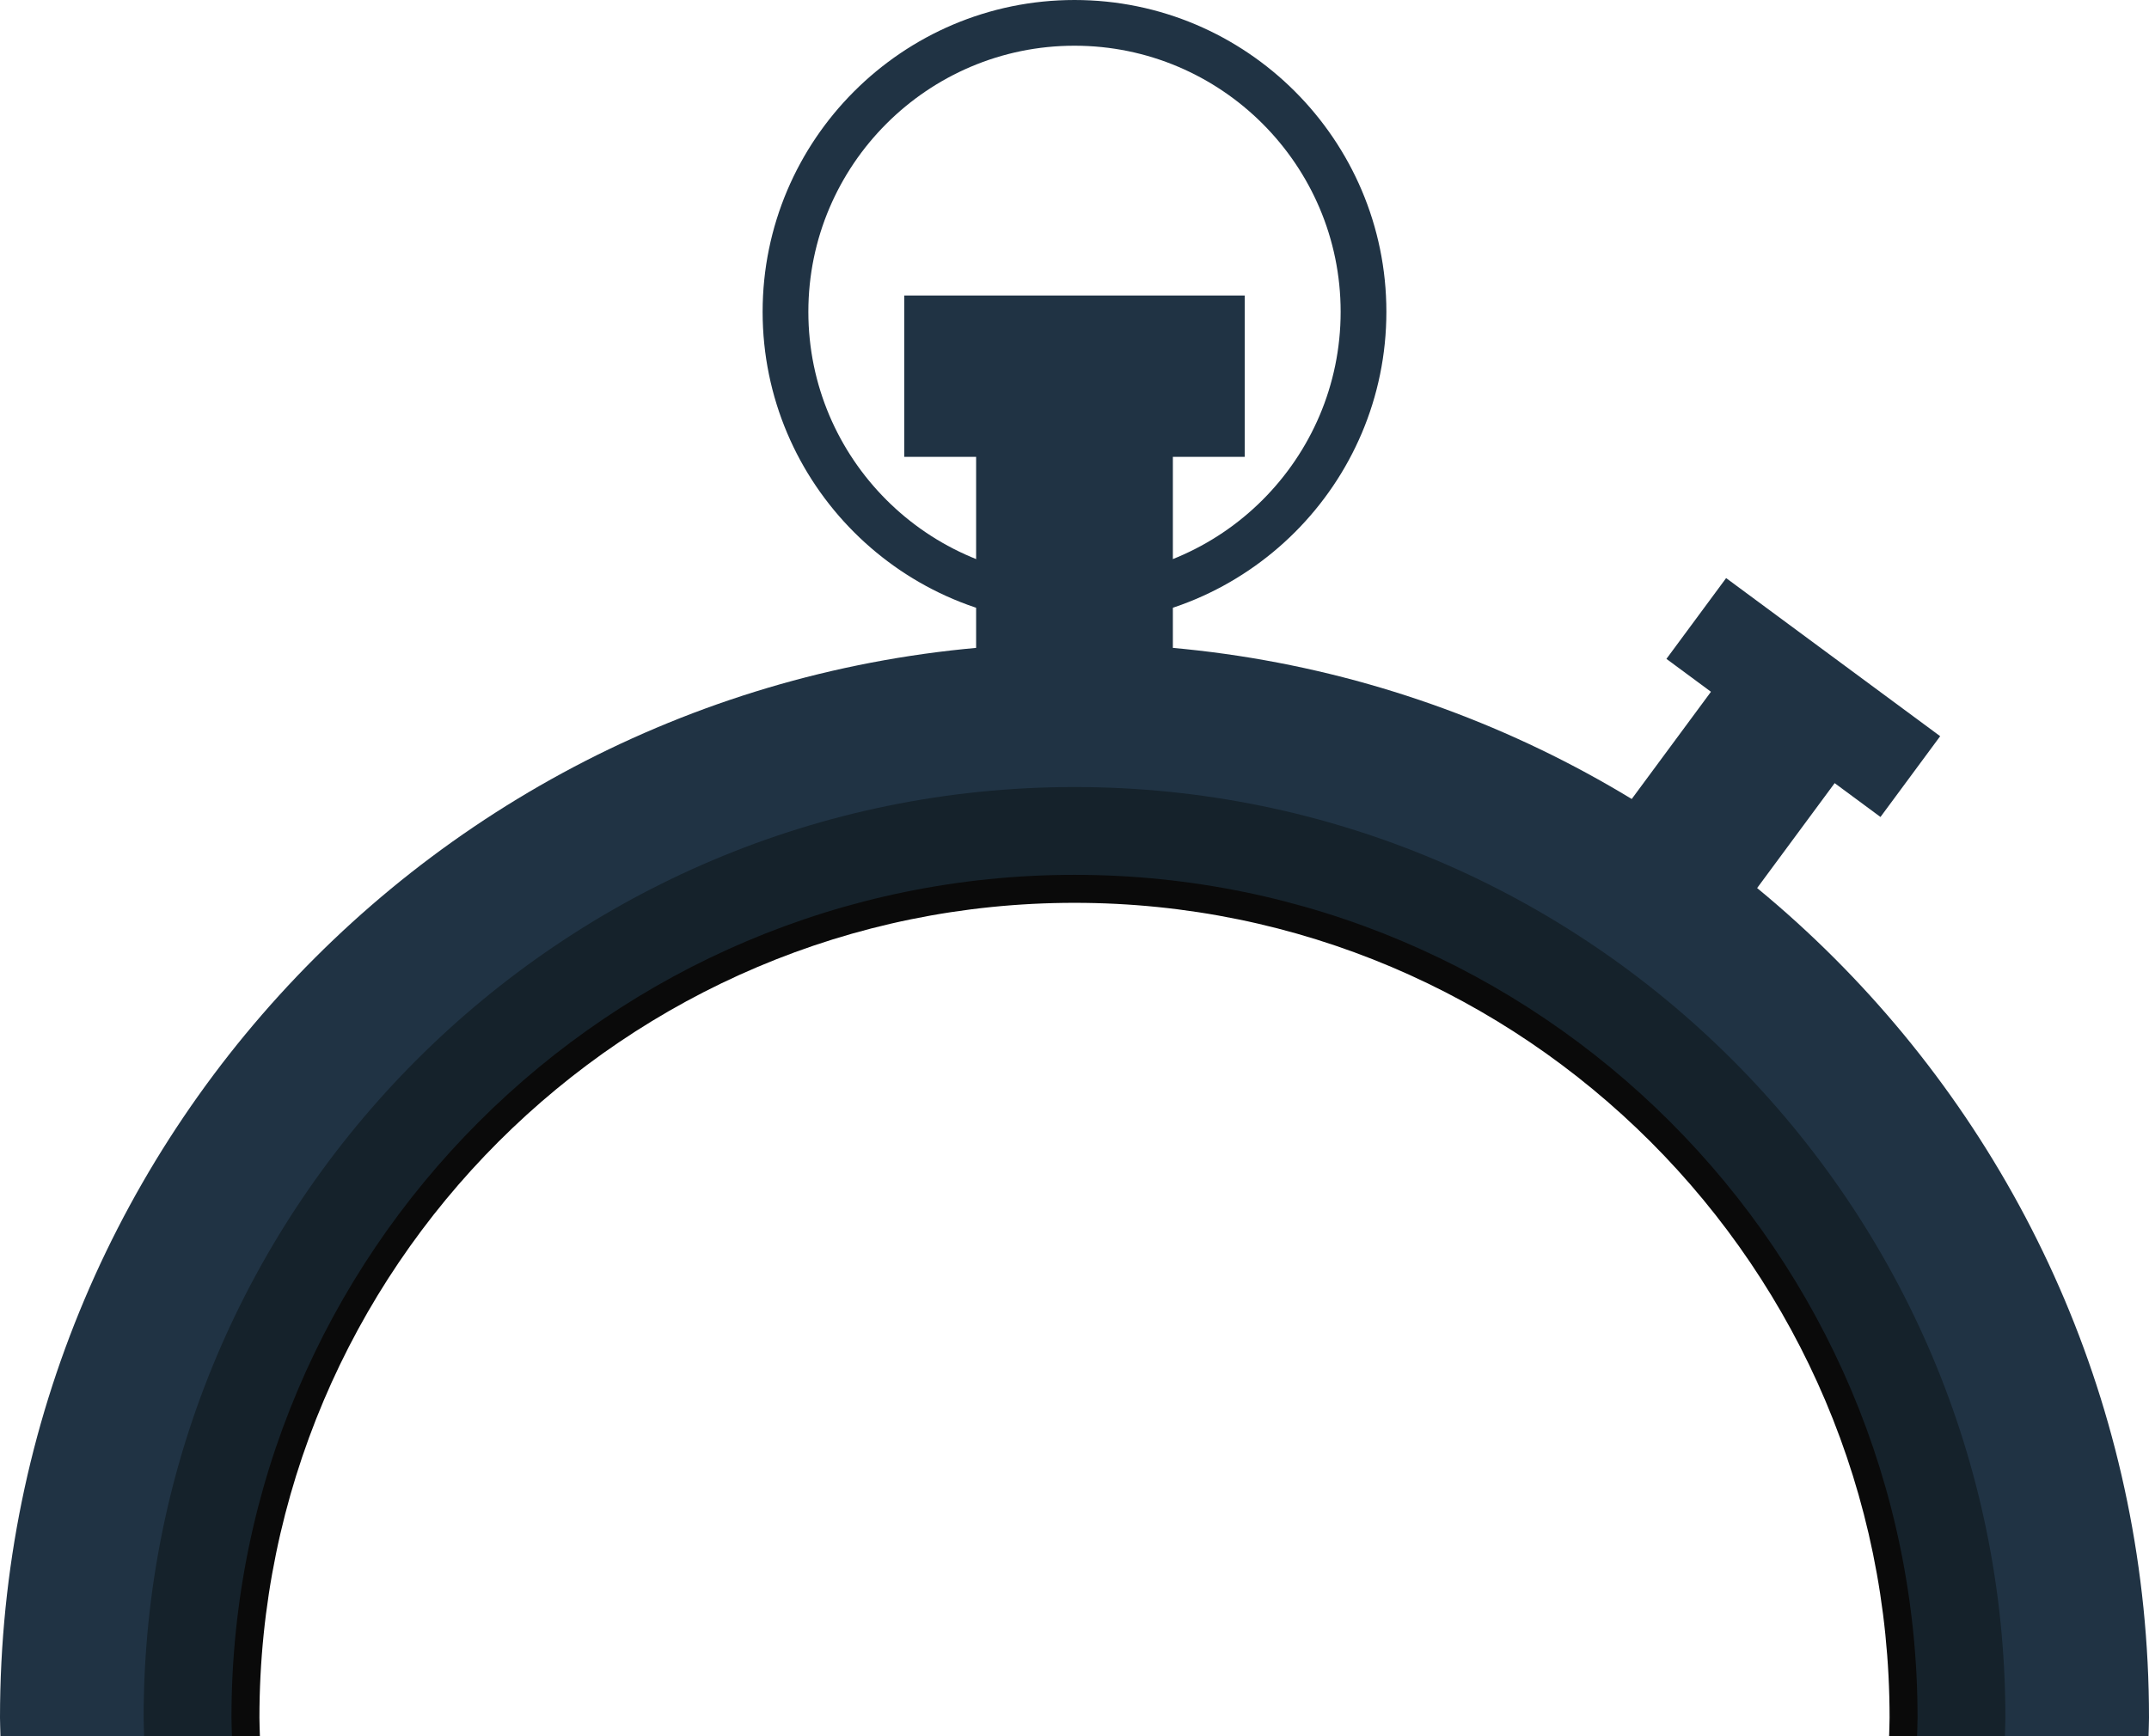 <svg version="1.1" id="图层_1" x="0px" y="0px" width="221.561px" height="179.02px" viewBox="0 0 221.561 179.02" enable-background="new 0 0 221.561 179.02" xml:space="preserve" xmlns="http://www.w3.org/2000/svg" xmlns:xlink="http://www.w3.org/1999/xlink" xmlns:xml="http://www.w3.org/XML/1998/namespace">
  <path fill="#203344" d="M24.741,177.134c0-47.516,38.521-86.037,86.039-86.037s86.038,38.521,86.038,86.037
	c0,0.635-0.035,1.257-0.047,1.887h24.743c0.01-0.63,0.047-1.252,0.047-1.887c0-61.182-49.597-110.78-110.781-110.78
	C49.597,66.354,0,115.952,0,177.134c0,0.635,0.037,1.257,0.047,1.887h24.741C24.775,178.391,24.741,177.769,24.741,177.134z" class="color c1"/>
  <path fill="none" d="M110.78,93.102c-46.336,0-84.034,37.694-84.034,84.032c0,0.632,0.034,1.257,0.048,1.887h167.973
	c0.013-0.63,0.047-1.255,0.047-1.887C194.814,130.796,157.117,93.102,110.78,93.102z"/>
  <path fill="none" d="M110.781,91.659c-47.132,0-85.476,38.344-85.476,85.475c0,0.632,0.035,1.257,0.048,1.887h170.855
	c0.015-0.63,0.048-1.255,0.048-1.887C196.257,130.003,157.914,91.659,110.781,91.659z"/>
  <path fill="#15222B" d="M25.305,177.134c0-47.131,38.343-85.475,85.476-85.475s85.476,38.344,85.476,85.475
	c0,0.632-0.034,1.257-0.048,1.887h10.498c0.011-0.63,0.047-1.255,0.047-1.887c0-52.92-43.053-95.973-95.973-95.973
	s-95.973,43.053-95.973,95.973c0,0.632,0.036,1.257,0.047,1.887h10.497C25.338,178.391,25.305,177.766,25.305,177.134z" class="color c2"/>
  <path fill="none" d="M110.782,91.097c-47.518,0-86.04,38.521-86.04,86.037c0,0.635,0.034,1.257,0.048,1.887h171.981
	c0.014-0.63,0.047-1.252,0.047-1.887C196.819,129.618,158.301,91.097,110.782,91.097z"/>
  <rect x="170.573" y="74.233" transform="matrix(0.594 -0.804 0.804 0.594 6.264 176.744)" fill="#203344" width="15.476" height="15.861" class="color c1"/>
  <rect x="180.808" y="58.178" transform="matrix(0.594 -0.804 0.804 0.594 17.633 178.757)" fill="#203344" width="10.362" height="27.448" class="color c1"/>
  <rect x="100.638" y="46.148" fill="#203344" width="20.284" height="24.843" class="color c1"/>
  <rect x="93.231" y="30.474" fill="#203344" width="35.099" height="16.637" class="color c1"/>
  <g>
    <path fill="#203344" d="M110.78,64.312c-17.73,0-32.154-14.425-32.154-32.158C78.626,14.425,93.05,0,110.78,0
		c17.729,0,32.155,14.425,32.155,32.153C142.936,49.887,128.51,64.312,110.78,64.312z M110.78,4.714
		c-15.13,0-27.439,12.312-27.439,27.439c0,15.135,12.309,27.443,27.439,27.443c15.131,0,27.44-12.309,27.44-27.443
		C138.22,17.026,125.911,4.714,110.78,4.714z" class="color c1"/>
  </g>
  <path fill="#0A0A0A" d="M26.747,177.134c0-46.338,37.697-84.032,84.034-84.032s84.034,37.694,84.034,84.032
	c0,0.632-0.034,1.257-0.047,1.887h2.883c0.013-0.63,0.048-1.255,0.048-1.887c0-47.926-38.991-86.918-86.918-86.918
	c-47.926,0-86.917,38.992-86.917,86.918c0,0.632,0.035,1.257,0.048,1.887h2.883C26.781,178.391,26.747,177.766,26.747,177.134z" class="color c3"/>
</svg>